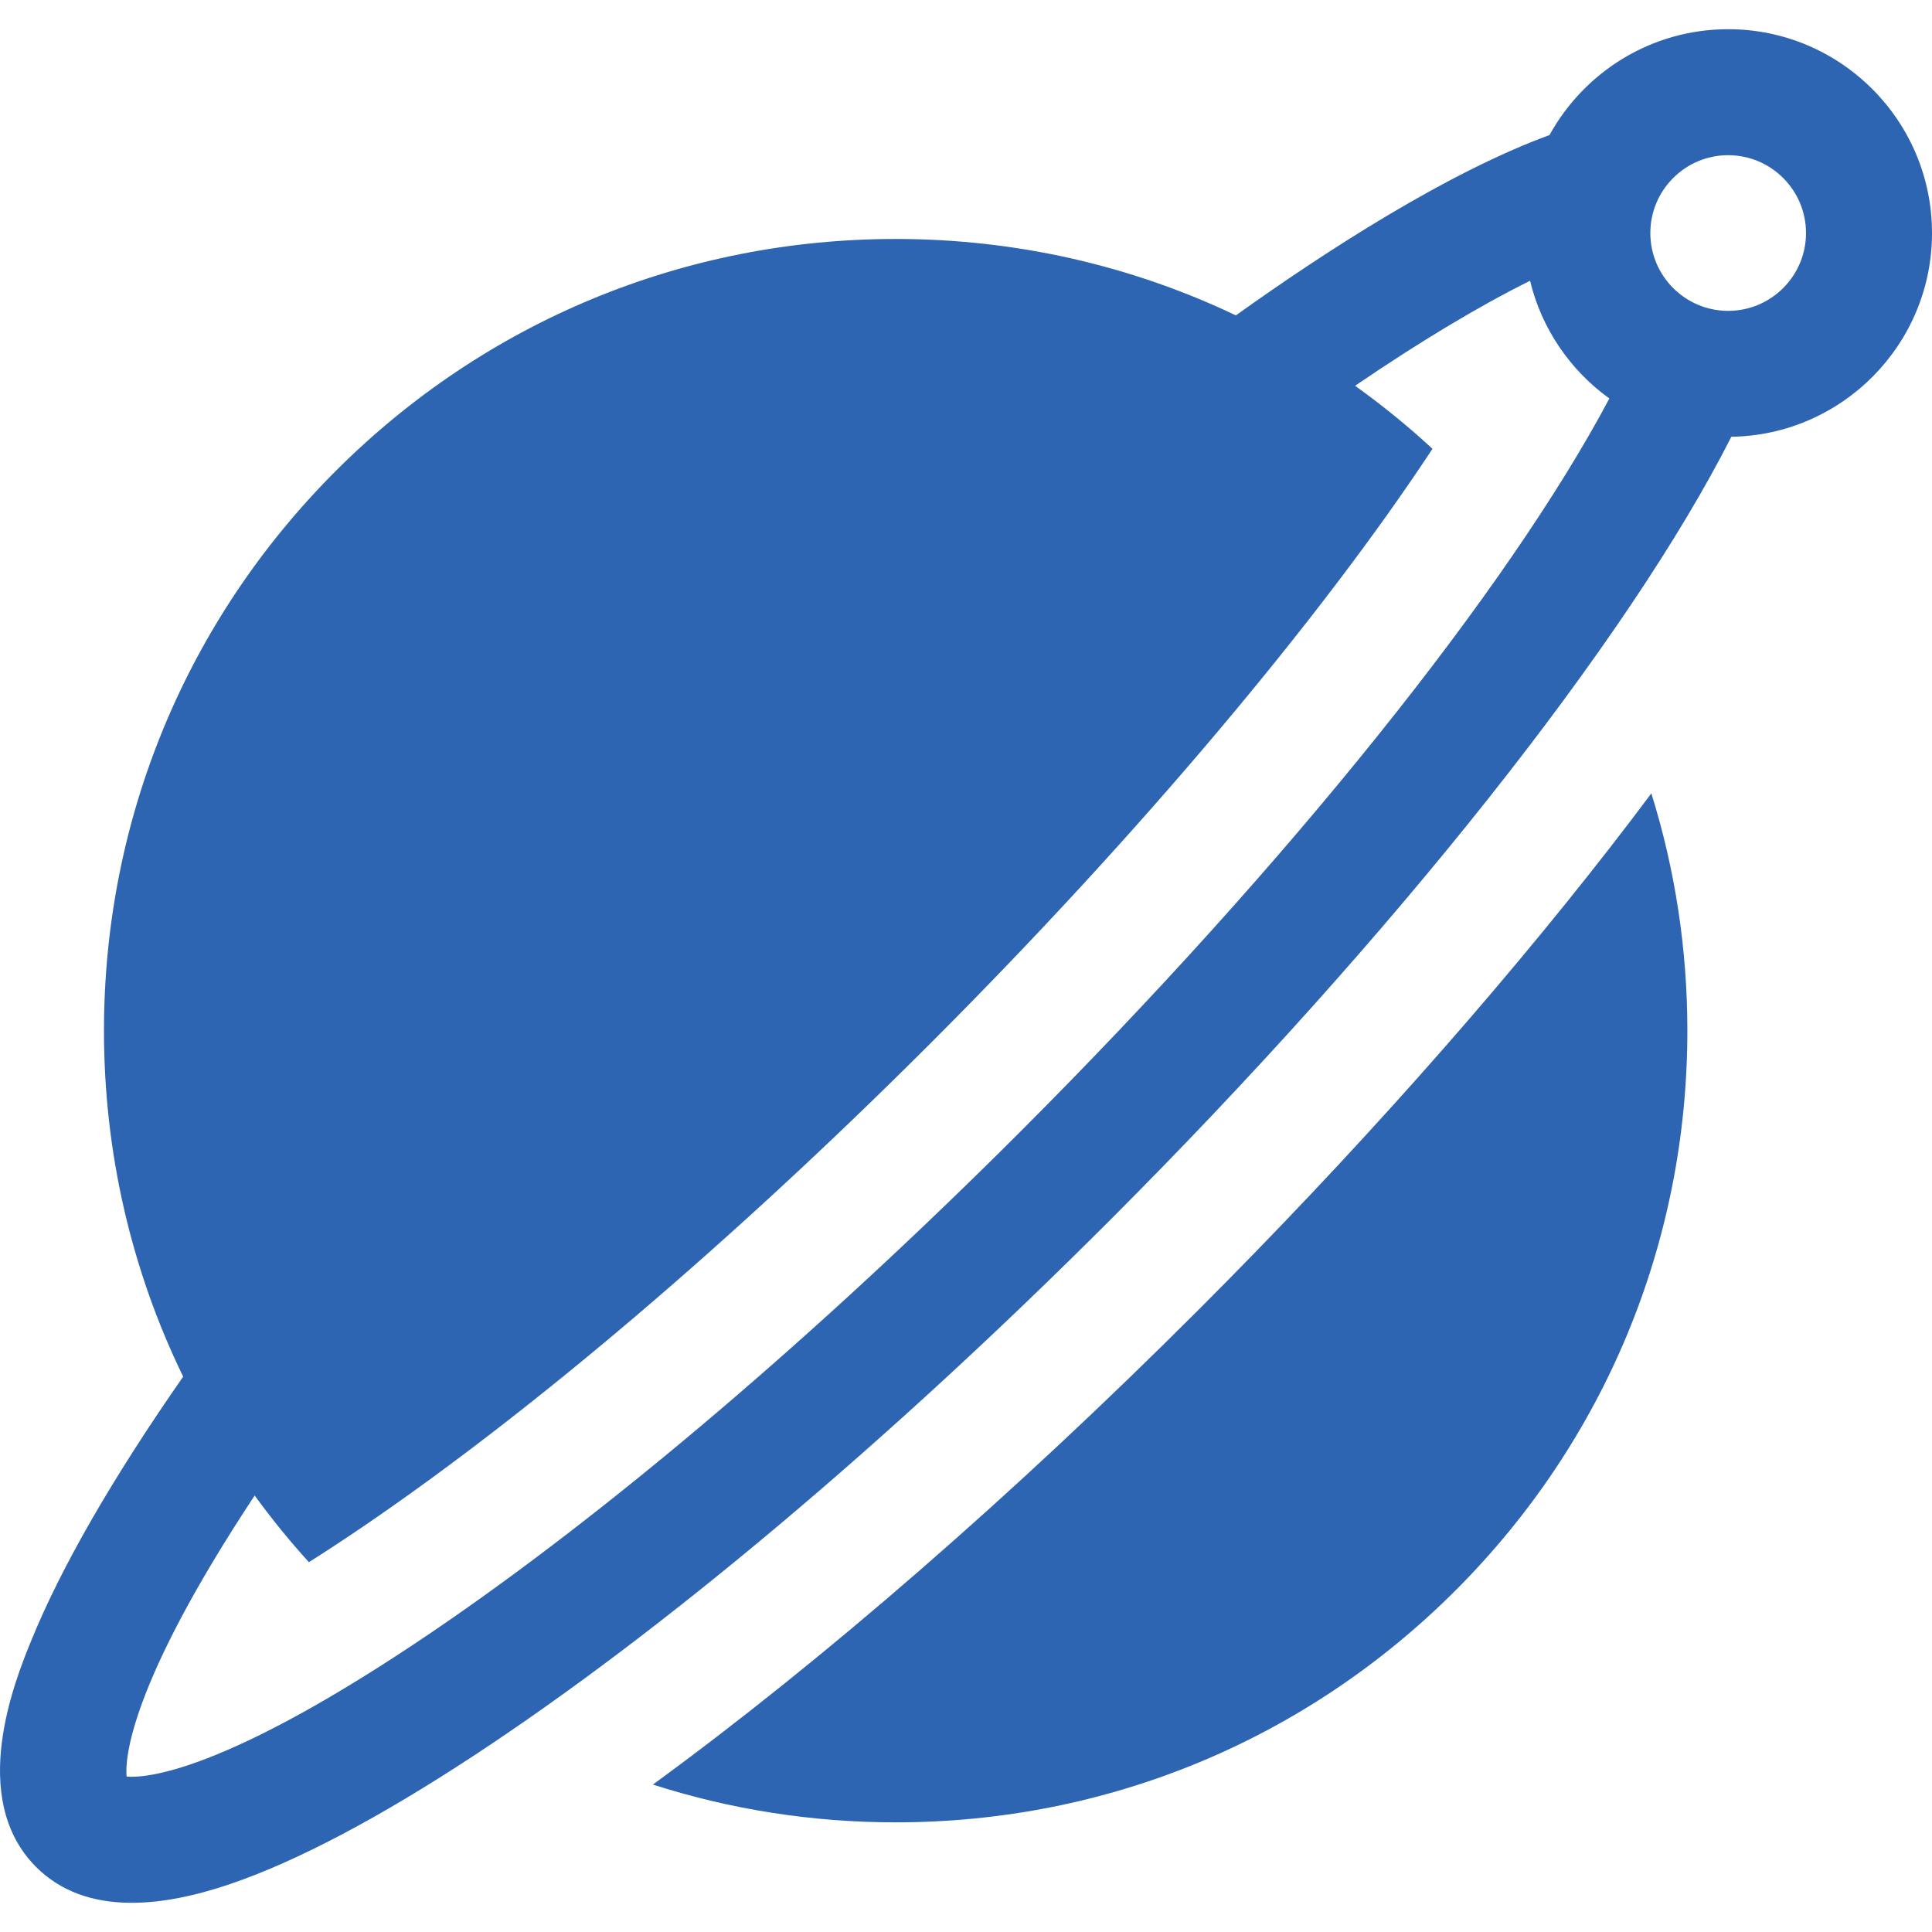 <?xml version="1.0" encoding="iso-8859-1"?>
<!-- Uploaded to: SVG Repo, www.svgrepo.com, Generator: SVG Repo Mixer Tools -->
<svg fill="#000000" height="800px" width="800px" version="1.1" id="Layer_1" xmlns="http://www.w3.org/2000/svg" xmlns:xlink="http://www.w3.org/1999/xlink" 
	 viewBox="0 0 512.001 512.001" xml:space="preserve">
<g>
	<g>
		<path  fill="#2D65B3" d="M457.986,7.739c-20.378,0-38.152,11.346-47.349,28.051c-26.942,9.89-58.738,30.358-83.117,47.789
			c-27.805-13.254-58.441-20.251-90.156-20.251c-56.041,0-108.729,21.824-148.358,61.451
			c-39.628,39.628-61.452,92.314-61.452,148.357c0,32.297,7.26,63.473,20.987,91.684c-18.753,26.939-32.278,50.409-40.215,69.839
			c-4.222,10.337-17.073,41.796,1.248,60.115c6.324,6.324,14.801,9.489,25.341,9.489c7.675,0,16.445-1.679,26.271-5.041
			c17.536-5.999,39.162-17.402,64.28-33.894c50.175-32.942,110.01-83.286,168.482-141.759
			c75.611-75.611,137.482-153.779,164.877-207.82c29.398-0.453,53.178-24.493,53.178-53.994
			C512.001,31.97,487.77,7.739,457.986,7.739z M270.339,299.96c-53.645,53.645-108.935,100.678-155.685,132.438
			c-55.56,37.746-76.397,38.844-81.111,38.408c-0.412-4.525,0.574-23.984,33.946-74.478c4.447,6.106,9.236,12.008,14.376,17.668
			c4.333-2.745,8.994-5.795,14.028-9.215c45.065-30.615,98.634-76.226,150.838-128.429
			c55.297-55.297,103.388-112.597,132.894-157.414c-6.529-6.035-13.384-11.6-20.513-16.703c17.209-11.728,32.92-21.151,46.37-27.828
			c3.074,12.753,10.681,23.751,21.018,31.196C399.644,156.211,341.476,228.822,270.339,299.96z M457.985,82.382
			c-11.374,0-20.627-9.253-20.627-20.627c0-11.374,9.253-20.627,20.627-20.627c11.374,0,20.627,9.253,20.627,20.627
			C478.612,73.129,469.359,82.382,457.985,82.382z"/>
	</g>
</g>
<g>
	<g>
		<path  fill="#2D65B3" d="M437.621,210.256c-3.522,4.713-7.153,9.483-10.907,14.312c-30.744,39.544-68.49,81.943-109.158,122.61
			c-49.132,49.132-99.384,92.791-144.533,125.752c20.523,6.584,42.166,10.013,64.339,10.013c56.041,0,108.728-21.824,148.357-61.451
			c39.628-39.628,61.452-92.314,61.452-148.357C447.172,251.486,443.902,230.343,437.621,210.256z"/>
	</g>
</g>
</svg>